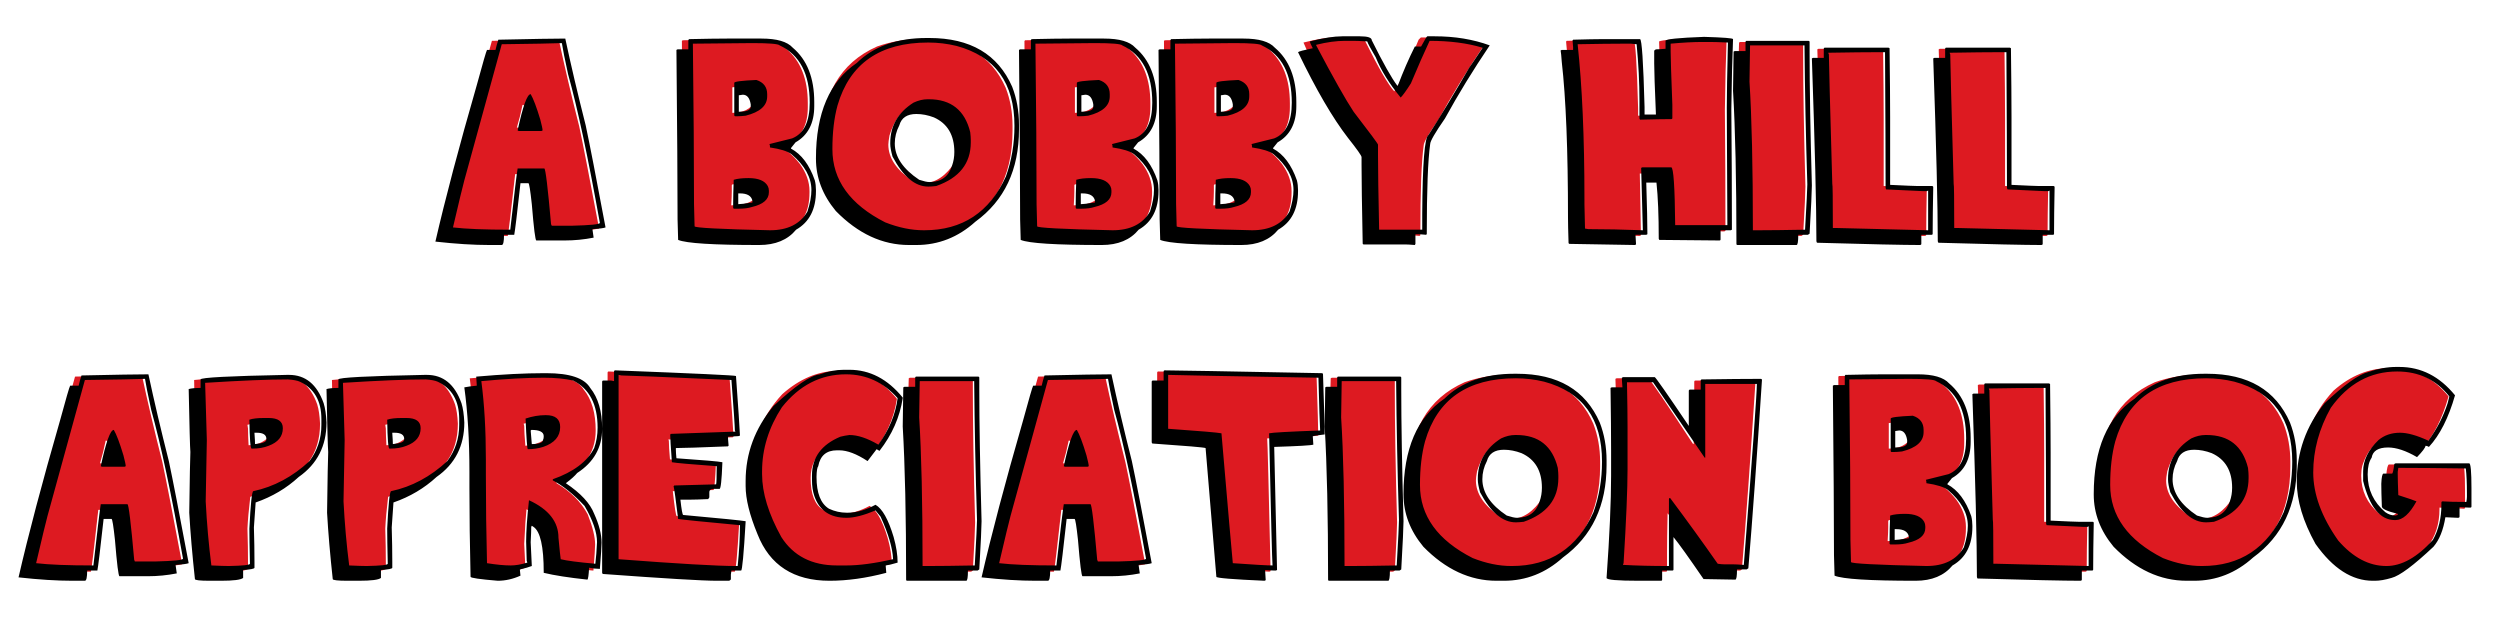 <svg width="551" height="141" viewBox="0 0 551 141" fill="none" xmlns="http://www.w3.org/2000/svg">
<path d="M123.164 8.75C124.414 14.604 125.914 20.979 127.664 27.875C128.497 31.771 129.955 39.271 132.039 50.375C129.851 50.792 127.685 51 125.539 51H119.414C119.143 51 118.643 46.875 117.914 38.625C117.83 38.625 117.789 38.542 117.789 38.375H113.539C112.622 46.708 112.08 51.25 111.914 52H109.164C105.705 52 101.705 51.75 97.164 51.25C99.414 41.25 102.58 29.333 106.664 15.5C106.664 15.292 107.247 13.125 108.414 9C115.955 8.833 120.872 8.75 123.164 8.75ZM115.164 23.125C114.83 24.792 114.414 26.458 113.914 28.125H116.914V28C116.914 27.604 116.414 25.979 115.414 23.125H115.164ZM158.789 8.75H166.414C169.789 8.75 172.08 9.417 173.289 10.75C176.455 13.417 178.039 17.417 178.039 22.75V23.625C178.039 27.729 176.497 30.438 173.414 31.75C172.393 32.083 171.768 32.25 171.539 32.25V32.375C172.955 32.667 174.539 33.917 176.289 36.125C177.705 38.083 178.414 40.083 178.414 42.125V42.375C178.414 46.708 176.83 49.542 173.664 50.875C171.872 51.625 170.164 52 168.539 52C156.539 52 150.539 51.542 150.539 50.625C150.539 46.438 150.455 32.562 150.289 9C150.372 9 150.414 8.958 150.414 8.875C154.06 8.792 156.851 8.75 158.789 8.75ZM161.414 19.25V24.875C163.768 24.875 165.435 24.042 166.414 22.375C166.58 21.792 166.664 21.333 166.664 21C166.664 20.042 166.164 19.333 165.164 18.875C163.976 18.958 162.726 19.083 161.414 19.25ZM162.164 40.625H161.539C161.372 40.646 161.289 40.729 161.289 40.875V42.125C161.289 42.833 161.247 43.875 161.164 45.25H161.289C163.955 45.25 165.83 44.583 166.914 43.25C166.997 42.792 167.039 42.458 167.039 42.25C167.039 41.208 165.83 40.625 163.414 40.5C162.976 40.583 162.56 40.625 162.164 40.625ZM202.789 8.625H203.414C212.435 8.625 218.518 12.208 221.664 19.375C222.664 21.958 223.164 24.75 223.164 27.75V28.75C223.164 39.229 219.039 46.438 210.789 50.375C208.101 51.458 205.518 52 203.039 52H201.539C195.226 52 189.56 49.167 184.539 43.5C182.205 40.146 181.039 36.729 181.039 33.25V31.625C181.039 21.021 185.122 13.896 193.289 10.25C196.351 9.167 199.518 8.625 202.789 8.625ZM195.789 31.875C195.789 34.812 197.58 37.479 201.164 39.875C202.185 40.208 202.935 40.375 203.414 40.375C206.143 40.375 208.518 38.792 210.539 35.625C211.205 34.292 211.539 32.833 211.539 31.25C211.539 27.562 209.83 25.021 206.414 23.625C205.101 23.292 204.018 23.125 203.164 23.125C199.81 23.125 197.435 25.375 196.039 29.875C195.872 30.833 195.789 31.5 195.789 31.875ZM234.289 8.75H241.914C245.289 8.75 247.58 9.417 248.789 10.75C251.955 13.417 253.539 17.417 253.539 22.75V23.625C253.539 27.729 251.997 30.438 248.914 31.75C247.893 32.083 247.268 32.25 247.039 32.25V32.375C248.455 32.667 250.039 33.917 251.789 36.125C253.205 38.083 253.914 40.083 253.914 42.125V42.375C253.914 46.708 252.33 49.542 249.164 50.875C247.372 51.625 245.664 52 244.039 52C232.039 52 226.039 51.542 226.039 50.625C226.039 46.438 225.955 32.562 225.789 9C225.872 9 225.914 8.958 225.914 8.875C229.56 8.792 232.351 8.75 234.289 8.75ZM236.914 19.25V24.875C239.268 24.875 240.935 24.042 241.914 22.375C242.08 21.792 242.164 21.333 242.164 21C242.164 20.042 241.664 19.333 240.664 18.875C239.476 18.958 238.226 19.083 236.914 19.25ZM237.664 40.625H237.039C236.872 40.646 236.789 40.729 236.789 40.875V42.125C236.789 42.833 236.747 43.875 236.664 45.25H236.789C239.455 45.25 241.33 44.583 242.414 43.25C242.497 42.792 242.539 42.458 242.539 42.25C242.539 41.208 241.33 40.625 238.914 40.5C238.476 40.583 238.06 40.625 237.664 40.625ZM265.039 8.75H272.664C276.039 8.75 278.33 9.417 279.539 10.75C282.705 13.417 284.289 17.417 284.289 22.75V23.625C284.289 27.729 282.747 30.438 279.664 31.75C278.643 32.083 278.018 32.25 277.789 32.25V32.375C279.205 32.667 280.789 33.917 282.539 36.125C283.955 38.083 284.664 40.083 284.664 42.125V42.375C284.664 46.708 283.08 49.542 279.914 50.875C278.122 51.625 276.414 52 274.789 52C262.789 52 256.789 51.542 256.789 50.625C256.789 46.438 256.705 32.562 256.539 9C256.622 9 256.664 8.958 256.664 8.875C260.31 8.792 263.101 8.75 265.039 8.75ZM267.664 19.25V24.875C270.018 24.875 271.685 24.042 272.664 22.375C272.83 21.792 272.914 21.333 272.914 21C272.914 20.042 272.414 19.333 271.414 18.875C270.226 18.958 268.976 19.083 267.664 19.25ZM268.414 40.625H267.789C267.622 40.646 267.539 40.729 267.539 40.875V42.125C267.539 42.833 267.497 43.875 267.414 45.25H267.539C270.205 45.25 272.08 44.583 273.164 43.25C273.247 42.792 273.289 42.458 273.289 42.25C273.289 41.208 272.08 40.625 269.664 40.5C269.226 40.583 268.81 40.625 268.414 40.625ZM294.414 8.25H298.289C300.039 8.25 300.914 8.542 300.914 9.125C303.851 15.021 305.976 18.688 307.289 20.125C308.476 18.479 310.268 14.688 312.664 8.75L313.164 8.25H314.789C319.226 8.25 323.268 8.917 326.914 10.25C323.268 15.646 319.976 21.021 317.039 26.375C314.872 29.5 313.789 31.375 313.789 32C313.289 35.521 313.039 42.146 313.039 51.875C312.955 51.875 312.914 51.917 312.914 52C312.08 51.917 311.455 51.875 311.039 51.875H301.789L301.539 51.75C301.539 50.604 301.414 45.688 301.164 37C301.247 34.708 301.289 33.125 301.289 32.25C296.289 25.917 293.205 21.375 292.039 18.625C289.601 14.292 288.018 11.208 287.289 9.375C290.205 8.625 292.58 8.25 294.414 8.25ZM374.164 8.375C378.414 8.5 380.539 8.667 380.539 8.875C380.372 12.875 380.247 18 380.164 24.25C380.247 33.354 380.289 42.229 380.289 50.875L380.039 51C374.56 50.917 370.435 50.875 367.664 50.875H366.914C366.747 50.875 366.664 50.792 366.664 50.625V45.75C366.664 43.688 366.539 41.188 366.289 38.25H361.414C361.58 46.771 361.664 51.312 361.664 51.875L361.414 52C353.414 51.833 348.58 51.75 346.914 51.75C346.83 51.583 346.789 51.458 346.789 51.375C346.789 32.188 346.33 19.146 345.414 12.25C345.414 11.917 345.33 10.875 345.164 9.125C345.247 9.125 345.289 9.083 345.289 9C348.185 8.917 350.268 8.875 351.539 8.875H360.039C360.435 8.875 360.768 13.875 361.039 23.875V25.5H366.164V25.375L365.664 9.125C366.414 8.812 369.247 8.562 374.164 8.375ZM383.539 9.25H397.164C397.33 9.271 397.414 9.354 397.414 9.5V12C397.414 19.417 397.58 29.125 397.914 41.125C397.914 42.312 397.747 45.854 397.414 51.75L397.039 52H384.164L383.914 51.875C383.914 39.292 383.664 28 383.164 18V15C383.164 13.792 383.205 11.917 383.289 9.375L383.539 9.25ZM400.789 10.75H414.789L415.039 10.875C415.122 17.375 415.164 22.458 415.164 26.125V41H415.289C418.705 41.167 420.705 41.25 421.289 41.25H424.414C424.58 41.271 424.664 41.354 424.664 41.5C424.58 45.708 424.539 49 424.539 51.375V51.75C424.539 51.917 424.414 52 424.164 52C420.914 52 413.414 51.833 401.664 51.5L401.539 51.25C401.539 45.479 401.205 32.021 400.539 10.875L400.789 10.75ZM427.539 10.75H441.539L441.789 10.875C441.872 17.375 441.914 22.458 441.914 26.125V41H442.039C445.455 41.167 447.455 41.25 448.039 41.25H451.164C451.33 41.271 451.414 41.354 451.414 41.5C451.33 45.708 451.289 49 451.289 51.375V51.75C451.289 51.917 451.164 52 450.914 52C447.664 52 440.164 51.833 428.414 51.5L428.289 51.25C428.289 45.479 427.955 32.021 427.289 10.875L427.539 10.75ZM31.289 82.75C32.539 88.604 34.039 94.979 35.789 101.875C36.622 105.771 38.081 113.271 40.164 124.375C37.976 124.792 35.81 125 33.664 125H27.539C27.268 125 26.768 120.875 26.039 112.625C25.956 112.625 25.914 112.542 25.914 112.375H21.664C20.747 120.708 20.206 125.25 20.039 126H17.289C13.831 126 9.83 125.75 5.289 125.25C7.539 115.25 10.706 103.333 14.789 89.5C14.789 89.292 15.372 87.125 16.539 83C24.081 82.833 28.997 82.75 31.289 82.75ZM23.289 97.125C22.956 98.792 22.539 100.458 22.039 102.125H25.039V102C25.039 101.604 24.539 99.979 23.539 97.125H23.289ZM62.289 82.875C65.893 82.875 68.435 84.958 69.914 89.125C70.247 90.188 70.456 91.604 70.539 93.375C70.539 99.958 67.206 104.625 60.539 107.375C58.956 108.125 57.164 108.833 55.164 109.5C54.831 112.292 54.622 114.625 54.539 116.5C54.622 119.188 54.664 121.729 54.664 124.125V125.375C54.164 125.792 52.539 126 49.789 126H47.414C45.247 126 44.164 125.875 44.164 125.625C43.581 120.604 43.164 115.938 42.914 111.625C42.997 104.771 43.039 100.188 43.039 97.875C42.872 89.271 42.789 84.562 42.789 83.75C48.56 83.167 55.06 82.875 62.289 82.875ZM54.539 93.625L54.664 94.5V94.75C54.664 95.458 54.706 96.583 54.789 98.125C56.622 98.125 58.164 97.458 59.414 96.125C59.664 95.708 59.789 95.375 59.789 95.125V94.125C59.789 93.625 58.914 93.375 57.164 93.375C55.976 93.375 55.101 93.458 54.539 93.625ZM92.664 82.875C96.268 82.875 98.81 84.958 100.289 89.125C100.622 90.188 100.83 91.604 100.914 93.375C100.914 99.958 97.581 104.625 90.914 107.375C89.331 108.125 87.539 108.833 85.539 109.5C85.206 112.292 84.997 114.625 84.914 116.5C84.997 119.188 85.039 121.729 85.039 124.125V125.375C84.539 125.792 82.914 126 80.164 126H77.789C75.622 126 74.539 125.875 74.539 125.625C73.956 120.604 73.539 115.938 73.289 111.625C73.372 104.771 73.414 100.188 73.414 97.875C73.247 89.271 73.164 84.562 73.164 83.75C78.935 83.167 85.435 82.875 92.664 82.875ZM84.914 93.625L85.039 94.5V94.75C85.039 95.458 85.081 96.583 85.164 98.125C86.997 98.125 88.539 97.458 89.789 96.125C90.039 95.708 90.164 95.375 90.164 95.125V94.125C90.164 93.625 89.289 93.375 87.539 93.375C86.351 93.375 85.476 93.458 84.914 93.625ZM118.414 82.625H119.039C124.164 82.625 127.372 83.708 128.664 85.875C130.414 88.042 131.289 91.042 131.289 94.875C131.289 100.021 128.414 103.812 122.664 106.25V106.5C125.768 108.333 128.06 110.625 129.539 113.375C130.622 116.146 131.164 118.354 131.164 120C131.164 120.729 131.039 122.646 130.789 125.75H130.664C124.247 125.229 121.039 124.688 121.039 124.125C120.747 118.458 120.33 115.625 119.789 115.625C118.705 114.104 117.455 112.979 116.039 112.25C115.872 113.75 115.705 116.292 115.539 119.875C115.705 123.062 115.789 124.812 115.789 125.125C114.205 125.708 112.747 126 111.414 126H110.914C108.851 126 106.851 125.792 104.914 125.375C104.747 120.917 104.664 115.417 104.664 108.875V104.125C104.664 96.229 104.289 89.312 103.539 83.375H103.664C109.351 82.875 114.268 82.625 118.414 82.625ZM115.414 93.375L115.539 93.875C115.539 94.833 115.622 96.292 115.789 98.25C119.205 97.896 120.914 96.729 120.914 94.75C120.997 94.583 121.039 94.458 121.039 94.375C121.039 93.375 120.205 92.875 118.539 92.875C117.997 92.875 116.955 93.042 115.414 93.375ZM134.164 81.875C151.914 82.562 160.789 82.979 160.789 83.125C161.289 90.021 161.58 94.396 161.664 96.25C161.58 96.25 161.539 96.292 161.539 96.375L147.289 96.875L147.414 97.125C147.414 98 147.497 99.375 147.664 101.25C153.685 101.667 157.06 101.958 157.789 102.125V102.25C157.622 105.75 157.455 107.667 157.289 108L148.289 108.25C148.685 111.917 148.976 113.75 149.164 113.75C157.414 114.5 161.997 114.958 162.914 115.125V115.25C162.497 122.417 162.164 126 161.914 126H159.414C154.914 126 146.414 125.458 133.914 124.375V82.125C133.935 81.958 134.018 81.875 134.164 81.875ZM184.664 81.75H185.914C190.414 81.75 194.33 83.792 197.664 87.875V88C197.018 92.188 195.31 96.062 192.539 99.625C190.101 98.042 188.018 97.25 186.289 97.25H185.664C183.351 97.25 181.31 98.667 179.539 101.5C178.955 102.646 178.664 103.938 178.664 105.375C178.664 108.917 179.58 111.25 181.414 112.375C182.664 112.958 183.955 113.25 185.289 113.25H185.539C187.455 113.25 189.497 112.667 191.664 111.5C193.164 112.354 194.497 114.729 195.664 118.625C196.247 120.729 196.539 122.604 196.539 124.25C192.122 125.417 188.039 126 184.289 126C176.81 126 171.768 123.167 169.164 117.5C166.83 112.979 165.664 108.854 165.664 105.125C165.58 105.125 165.539 104.958 165.539 104.625C165.539 97.708 167.83 91.792 172.414 86.875C176.268 83.458 180.351 81.75 184.664 81.75ZM200.539 83.25H214.164C214.33 83.271 214.414 83.354 214.414 83.5V86C214.414 93.417 214.58 103.125 214.914 115.125C214.914 116.312 214.747 119.854 214.414 125.75L214.039 126H201.164L200.914 125.875C200.914 113.292 200.664 102 200.164 92V89C200.164 87.792 200.205 85.917 200.289 83.375L200.539 83.25ZM243.539 82.75C244.789 88.604 246.289 94.979 248.039 101.875C248.872 105.771 250.33 113.271 252.414 124.375C250.226 124.792 248.06 125 245.914 125H239.789C239.518 125 239.018 120.875 238.289 112.625C238.205 112.625 238.164 112.542 238.164 112.375H233.914C232.997 120.708 232.455 125.25 232.289 126H229.539C226.08 126 222.08 125.75 217.539 125.25C219.789 115.25 222.955 103.333 227.039 89.5C227.039 89.292 227.622 87.125 228.789 83C236.33 82.833 241.247 82.75 243.539 82.75ZM235.539 97.125C235.205 98.792 234.789 100.458 234.289 102.125H237.289V102C237.289 101.604 236.789 99.979 235.789 97.125H235.539ZM255.289 81.875C257.247 81.875 268.83 82.083 290.039 82.5C290.039 82.583 290.08 82.625 290.164 82.625C290.414 90.062 290.539 94.521 290.539 96C289.872 96.167 286.122 96.375 279.289 96.625C279.372 97.542 279.622 107.292 280.039 125.875L279.789 126C272.789 125.667 269.289 125.375 269.289 125.125C267.685 106.125 266.81 96.625 266.664 96.625C259.747 96.125 255.872 95.792 255.039 95.625V82.125C255.06 81.958 255.143 81.875 255.289 81.875ZM293.539 83.25H307.164C307.33 83.271 307.414 83.354 307.414 83.5V86C307.414 93.417 307.58 103.125 307.914 115.125C307.914 116.312 307.747 119.854 307.414 125.75L307.039 126H294.164L293.914 125.875C293.914 113.292 293.664 102 293.164 92V89C293.164 87.792 293.205 85.917 293.289 83.375L293.539 83.25ZM332.289 82.625H332.914C341.935 82.625 348.018 86.208 351.164 93.375C352.164 95.958 352.664 98.75 352.664 101.75V102.75C352.664 113.229 348.539 120.438 340.289 124.375C337.601 125.458 335.018 126 332.539 126H331.039C324.726 126 319.06 123.167 314.039 117.5C311.705 114.146 310.539 110.729 310.539 107.25V105.625C310.539 95.021 314.622 87.896 322.789 84.25C325.851 83.167 329.018 82.625 332.289 82.625ZM325.289 105.875C325.289 108.812 327.08 111.479 330.664 113.875C331.685 114.208 332.435 114.375 332.914 114.375C335.643 114.375 338.018 112.792 340.039 109.625C340.705 108.292 341.039 106.833 341.039 105.25C341.039 101.562 339.33 99.021 335.914 97.625C334.601 97.292 333.518 97.125 332.664 97.125C329.31 97.125 326.935 99.375 325.539 103.875C325.372 104.833 325.289 105.5 325.289 105.875ZM356.289 83.375H363.289C363.872 83.875 367.164 88.708 373.164 97.875H373.289V97.75C373.372 93.667 373.414 90.5 373.414 88.25V84.125C373.435 83.958 373.518 83.875 373.664 83.875C379.039 83.792 383.372 83.75 386.664 83.75C386.83 83.771 386.914 83.854 386.914 84C385.83 100.667 384.83 114.5 383.914 125.5L383.539 125.75C380.039 125.667 377.747 125.625 376.664 125.625C372.83 120.021 369.789 115.854 367.539 113.125C367.455 116.958 367.414 119.875 367.414 121.875V125.75C367.414 125.917 367.33 126 367.164 126H362.539C360.539 126 358.205 125.917 355.539 125.75L355.289 125.375C355.955 115.688 356.289 107.021 356.289 99.375C356.289 93.167 356.205 87.875 356.039 83.5L356.289 83.375ZM413.664 82.75H421.289C424.664 82.75 426.955 83.417 428.164 84.75C431.33 87.417 432.914 91.417 432.914 96.75V97.625C432.914 101.729 431.372 104.438 428.289 105.75C427.268 106.083 426.643 106.25 426.414 106.25V106.375C427.83 106.667 429.414 107.917 431.164 110.125C432.58 112.083 433.289 114.083 433.289 116.125V116.375C433.289 120.708 431.705 123.542 428.539 124.875C426.747 125.625 425.039 126 423.414 126C411.414 126 405.414 125.542 405.414 124.625C405.414 120.438 405.33 106.562 405.164 83C405.247 83 405.289 82.958 405.289 82.875C408.935 82.792 411.726 82.75 413.664 82.75ZM416.289 93.25V98.875C418.643 98.875 420.31 98.042 421.289 96.375C421.455 95.792 421.539 95.333 421.539 95C421.539 94.042 421.039 93.333 420.039 92.875C418.851 92.958 417.601 93.083 416.289 93.25ZM417.039 114.625H416.414C416.247 114.646 416.164 114.729 416.164 114.875V116.125C416.164 116.833 416.122 117.875 416.039 119.25H416.164C418.83 119.25 420.705 118.583 421.789 117.25C421.872 116.792 421.914 116.458 421.914 116.25C421.914 115.208 420.705 114.625 418.289 114.5C417.851 114.583 417.435 114.625 417.039 114.625ZM436.164 84.75H450.164L450.414 84.875C450.497 91.375 450.539 96.458 450.539 100.125V115H450.664C454.08 115.167 456.08 115.25 456.664 115.25H459.789C459.955 115.271 460.039 115.354 460.039 115.5C459.955 119.708 459.914 123 459.914 125.375V125.75C459.914 125.917 459.789 126 459.539 126C456.289 126 448.789 125.833 437.039 125.5L436.914 125.25C436.914 119.479 436.58 106.021 435.914 84.875L436.164 84.75ZM484.414 82.625H485.039C494.06 82.625 500.143 86.208 503.289 93.375C504.289 95.958 504.789 98.75 504.789 101.75V102.75C504.789 113.229 500.664 120.438 492.414 124.375C489.726 125.458 487.143 126 484.664 126H483.164C476.851 126 471.185 123.167 466.164 117.5C463.83 114.146 462.664 110.729 462.664 107.25V105.625C462.664 95.021 466.747 87.896 474.914 84.25C477.976 83.167 481.143 82.625 484.414 82.625ZM477.414 105.875C477.414 108.812 479.205 111.479 482.789 113.875C483.81 114.208 484.56 114.375 485.039 114.375C487.768 114.375 490.143 112.792 492.164 109.625C492.83 108.292 493.164 106.833 493.164 105.25C493.164 101.562 491.455 99.021 488.039 97.625C486.726 97.292 485.643 97.125 484.789 97.125C481.435 97.125 479.06 99.375 477.664 103.875C477.497 104.833 477.414 105.5 477.414 105.875ZM526.664 81.125H527.414C532.185 81.125 536.268 83.208 539.664 87.375C538.247 92.333 536.33 96.125 533.914 98.75C531.455 97.333 529.289 96.625 527.414 96.625C524.226 96.625 521.976 98.625 520.664 102.625C520.497 103.292 520.414 104 520.414 104.75V104.875C520.414 108.167 521.705 110.917 524.289 113.125C524.976 113.625 525.726 113.875 526.539 113.875C527.455 113.875 528.497 113 529.664 111.25C527.33 110.625 526.164 110.208 526.164 110C526.164 109.167 526.08 107.458 525.914 104.875C526.06 103.208 526.268 102.375 526.539 102.375H542.789C543.122 102.375 543.289 104.208 543.289 107.875V111.875C543.289 112.042 543.205 112.125 543.039 112.125C540.122 111.958 538.33 111.875 537.664 111.875V112.125C537.664 118.833 534.08 123.375 526.914 125.75C526.08 125.917 525.247 126 524.414 126H524.164C519.31 126 514.976 123.083 511.164 117.25C508.664 112.562 507.414 108.188 507.414 104.125C507.414 97.042 509.705 91.042 514.289 86.125C518.039 82.792 522.164 81.125 526.664 81.125Z" fill="#DD1A21"/>
<path d="M124.586 8.5C125.836 14.354 127.336 20.729 129.086 27.625C129.92 31.521 131.378 39.021 133.461 50.125C133.024 50.292 132.065 50.417 130.586 50.5V50.625C130.753 51.729 130.836 52.312 130.836 52.375C128.732 52.792 126.607 53 124.461 53H118.211C117.982 53 117.649 50.333 117.211 45C116.878 41.917 116.628 40.375 116.461 40.375H114.711C113.961 47.167 113.503 50.958 113.336 51.75H111.086C111.086 53.25 110.92 54 110.586 54H107.836C104.399 54 100.44 53.75 95.961 53.25C98.128 43.833 101.17 32.333 105.086 18.75C106.42 13.854 107.17 11.271 107.336 11H109.211C109.378 10.25 109.586 9.5 109.836 8.75C117.378 8.583 122.295 8.5 124.586 8.5ZM110.586 9.75L102.336 39.75C102.003 40.958 101.17 44.417 99.836 50.125C102.628 50.458 106.836 50.625 112.461 50.625C113.378 42.5 113.92 38 114.086 37.125H119.961C120.232 37.125 120.732 41.25 121.461 49.5C121.545 49.5 121.586 49.583 121.586 49.75H126.086C130.17 49.646 132.211 49.438 132.211 49.125C129.628 34.729 127.295 23.812 125.211 16.375C124.461 12.938 124.003 10.646 123.836 9.5C121.732 9.583 117.315 9.667 110.586 9.75ZM116.961 20.75C117.545 21.729 118.253 23.604 119.086 26.375C119.42 27.646 119.586 28.438 119.586 28.75L119.336 28.875H114.336L114.086 28.75C115.232 23.417 116.19 20.75 116.961 20.75ZM160.211 8.5H167.836C171.211 8.5 173.503 9.167 174.711 10.5C177.878 13.167 179.461 17.167 179.461 22.5V23.375C179.461 27.146 178.086 29.812 175.336 31.375L174.336 32.625V32.75C176.649 34 178.399 36.333 179.586 39.75C179.753 40.417 179.836 41.125 179.836 41.875V42.125C179.836 46.125 178.378 48.958 175.461 50.625C173.607 52.875 170.899 54 167.336 54C157.211 54 151.253 53.625 149.461 52.875C149.378 50 149.336 48.5 149.336 48.375C149.336 40.75 149.253 28.292 149.086 11L149.336 10.875H151.711V8.875L151.836 8.625C155.482 8.542 158.274 8.5 160.211 8.5ZM152.711 9.625V9.75C152.878 23.771 152.961 35.521 152.961 45C153.045 47.542 153.086 49.167 153.086 49.875C153.086 50.208 158.628 50.5 169.711 50.75C173.607 50.75 176.357 49.375 177.961 46.625C178.545 44.833 178.836 43.25 178.836 41.875C178.836 39.104 177.378 36.479 174.461 34C173.586 33.333 172.003 32.833 169.711 32.5C169.711 32.125 169.67 31.875 169.586 31.75L174.586 30.5C177.17 29.458 178.461 26.833 178.461 22.625C178.461 16.292 176.253 12.083 171.836 10C171.524 9.667 169.524 9.5 165.836 9.5C165.003 9.5 160.628 9.542 152.711 9.625ZM166.711 17.625C168.295 18.146 169.086 19.188 169.086 20.75V21.25C169.086 23.292 167.503 24.708 164.336 25.5C163.607 25.583 162.982 25.625 162.461 25.625H162.086C161.92 25.625 161.836 25.542 161.836 25.375V18.25C161.836 17.979 163.461 17.771 166.711 17.625ZM162.836 21V24.625C164.586 24.625 165.461 24.25 165.461 23.5V23C165.232 21.583 164.649 20.875 163.711 20.875L162.836 21ZM164.961 39.25C167.149 39.25 168.565 39.833 169.211 41C169.378 41.312 169.461 41.646 169.461 42V42.375C169.461 43.958 168.211 45.042 165.711 45.625C164.94 45.875 163.982 46 162.836 46H161.836C161.67 46 161.586 45.917 161.586 45.75V44.875C161.586 43.583 161.628 41.833 161.711 39.625C162.503 39.375 163.586 39.25 164.961 39.25ZM162.711 42.625V45C163.19 45 164.232 44.875 165.836 44.625V44.25C165.607 43.167 164.69 42.625 163.086 42.625H162.711ZM204.211 8.375H204.836C213.857 8.375 219.94 11.958 223.086 19.125C224.086 21.708 224.586 24.5 224.586 27.5V28.5C224.586 37.417 221.378 44.208 214.961 48.875C211.17 52.292 206.836 54 201.961 54H200.336C194.482 54 189.107 51.5 184.211 46.5C181.295 42.979 179.836 39.146 179.836 35V34.875C179.836 24.958 182.836 17.958 188.836 13.875C192.565 10.208 197.69 8.375 204.211 8.375ZM183.461 32.875C183.461 39.688 187.336 45.062 195.086 49C198.045 50.167 200.878 50.75 203.586 50.75H203.711C212.107 50.75 218.107 46.792 221.711 38.875C222.961 35.375 223.586 31.667 223.586 27.75C223.586 18.292 219.336 12.417 210.836 10.125C208.795 9.625 206.711 9.375 204.586 9.375C193.94 9.375 187.274 14 184.586 23.25C183.836 26 183.461 29.208 183.461 32.875ZM204.461 21.875H204.711C209.607 21.875 212.649 24.292 213.836 29.125C213.92 29.833 213.961 30.417 213.961 30.875V31.375C213.961 36.021 211.42 39.229 206.336 41C205.628 41.083 205.045 41.125 204.586 41.125C201.67 41.125 199.045 38.917 196.711 34.5C196.378 33.292 196.211 32.375 196.211 31.75V31.5C196.211 27.75 197.92 24.792 201.336 22.625C202.399 22.125 203.44 21.875 204.461 21.875ZM197.211 31.625C197.211 34.562 199.003 37.229 202.586 39.625C203.607 39.958 204.357 40.125 204.836 40.125C207.42 40.125 209.086 38.917 209.836 36.5C210.17 35.562 210.336 34.562 210.336 33.5C210.336 29.771 208.836 27.229 205.836 25.875C204.524 25.375 203.232 25.125 201.961 25.125C199.92 25.125 198.67 25.958 198.211 27.625C197.545 28.896 197.211 30.229 197.211 31.625ZM235.711 8.5H243.336C246.711 8.5 249.003 9.167 250.211 10.5C253.378 13.167 254.961 17.167 254.961 22.5V23.375C254.961 27.146 253.586 29.812 250.836 31.375L249.836 32.625V32.75C252.149 34 253.899 36.333 255.086 39.75C255.253 40.417 255.336 41.125 255.336 41.875V42.125C255.336 46.125 253.878 48.958 250.961 50.625C249.107 52.875 246.399 54 242.836 54C232.711 54 226.753 53.625 224.961 52.875C224.878 50 224.836 48.5 224.836 48.375C224.836 40.75 224.753 28.292 224.586 11L224.836 10.875H227.211V8.875L227.336 8.625C230.982 8.542 233.774 8.5 235.711 8.5ZM228.211 9.625V9.75C228.378 23.771 228.461 35.521 228.461 45C228.545 47.542 228.586 49.167 228.586 49.875C228.586 50.208 234.128 50.5 245.211 50.75C249.107 50.75 251.857 49.375 253.461 46.625C254.045 44.833 254.336 43.25 254.336 41.875C254.336 39.104 252.878 36.479 249.961 34C249.086 33.333 247.503 32.833 245.211 32.5C245.211 32.125 245.17 31.875 245.086 31.75L250.086 30.5C252.67 29.458 253.961 26.833 253.961 22.625C253.961 16.292 251.753 12.083 247.336 10C247.024 9.667 245.024 9.5 241.336 9.5C240.503 9.5 236.128 9.542 228.211 9.625ZM242.211 17.625C243.795 18.146 244.586 19.188 244.586 20.75V21.25C244.586 23.292 243.003 24.708 239.836 25.5C239.107 25.583 238.482 25.625 237.961 25.625H237.586C237.42 25.625 237.336 25.542 237.336 25.375V18.25C237.336 17.979 238.961 17.771 242.211 17.625ZM238.336 21V24.625C240.086 24.625 240.961 24.25 240.961 23.5V23C240.732 21.583 240.149 20.875 239.211 20.875L238.336 21ZM240.461 39.25C242.649 39.25 244.065 39.833 244.711 41C244.878 41.312 244.961 41.646 244.961 42V42.375C244.961 43.958 243.711 45.042 241.211 45.625C240.44 45.875 239.482 46 238.336 46H237.336C237.17 46 237.086 45.917 237.086 45.75V44.875C237.086 43.583 237.128 41.833 237.211 39.625C238.003 39.375 239.086 39.25 240.461 39.25ZM238.211 42.625V45C238.69 45 239.732 44.875 241.336 44.625V44.25C241.107 43.167 240.19 42.625 238.586 42.625H238.211ZM266.461 8.5H274.086C277.461 8.5 279.753 9.167 280.961 10.5C284.128 13.167 285.711 17.167 285.711 22.5V23.375C285.711 27.146 284.336 29.812 281.586 31.375L280.586 32.625V32.75C282.899 34 284.649 36.333 285.836 39.75C286.003 40.417 286.086 41.125 286.086 41.875V42.125C286.086 46.125 284.628 48.958 281.711 50.625C279.857 52.875 277.149 54 273.586 54C263.461 54 257.503 53.625 255.711 52.875C255.628 50 255.586 48.5 255.586 48.375C255.586 40.75 255.503 28.292 255.336 11L255.586 10.875H257.961V8.875L258.086 8.625C261.732 8.542 264.524 8.5 266.461 8.5ZM258.961 9.625V9.75C259.128 23.771 259.211 35.521 259.211 45C259.295 47.542 259.336 49.167 259.336 49.875C259.336 50.208 264.878 50.5 275.961 50.75C279.857 50.75 282.607 49.375 284.211 46.625C284.795 44.833 285.086 43.25 285.086 41.875C285.086 39.104 283.628 36.479 280.711 34C279.836 33.333 278.253 32.833 275.961 32.5C275.961 32.125 275.92 31.875 275.836 31.75L280.836 30.5C283.42 29.458 284.711 26.833 284.711 22.625C284.711 16.292 282.503 12.083 278.086 10C277.774 9.667 275.774 9.5 272.086 9.5C271.253 9.5 266.878 9.542 258.961 9.625ZM272.961 17.625C274.545 18.146 275.336 19.188 275.336 20.75V21.25C275.336 23.292 273.753 24.708 270.586 25.5C269.857 25.583 269.232 25.625 268.711 25.625H268.336C268.17 25.625 268.086 25.542 268.086 25.375V18.25C268.086 17.979 269.711 17.771 272.961 17.625ZM269.086 21V24.625C270.836 24.625 271.711 24.25 271.711 23.5V23C271.482 21.583 270.899 20.875 269.961 20.875L269.086 21ZM271.211 39.25C273.399 39.25 274.815 39.833 275.461 41C275.628 41.312 275.711 41.646 275.711 42V42.375C275.711 43.958 274.461 45.042 271.961 45.625C271.19 45.875 270.232 46 269.086 46H268.086C267.92 46 267.836 45.917 267.836 45.75V44.875C267.836 43.583 267.878 41.833 267.961 39.625C268.753 39.375 269.836 39.25 271.211 39.25ZM268.961 42.625V45C269.44 45 270.482 44.875 272.086 44.625V44.25C271.857 43.167 270.94 42.625 269.336 42.625H268.961ZM295.836 8H299.711C301.461 8 302.336 8.292 302.336 8.875C304.836 13.896 306.711 17.229 307.961 18.875H308.086C309.253 15.771 310.503 12.896 311.836 10.25H313.211C314.024 8.75 314.482 8 314.586 8H316.211C320.649 8 324.69 8.667 328.336 10C324.69 15.396 321.399 20.771 318.461 26.125C316.295 29.25 315.211 31.125 315.211 31.75C314.711 35.271 314.461 41.896 314.461 51.625C314.378 51.625 314.336 51.667 314.336 51.75C313.503 51.667 312.878 51.625 312.461 51.625H311.961V53.75L311.836 54C310.857 53.917 310.149 53.875 309.711 53.875H300.586C300.42 53.875 300.336 53.792 300.336 53.625C300.17 45.292 300.086 39.542 300.086 36.375V34.625C300.086 34.312 299.086 32.896 297.086 30.375C293.732 26.042 290.065 19.75 286.086 11.5C286.253 11.333 287.336 11.042 289.336 10.625C288.92 9.875 288.711 9.375 288.711 9.125C291.628 8.375 294.003 8 295.836 8ZM290.086 10C293.857 17.146 296.607 22.021 298.336 24.625C301.899 29.25 303.69 31.667 303.711 31.875V34.125C303.711 37.417 303.795 42.917 303.961 50.625H313.461V47.125C313.524 36.062 313.982 30.271 314.836 29.75C317.357 25.833 320.357 20.875 323.836 14.875C323.94 14.771 324.899 13.354 326.711 10.625V10.5C323.378 9.5 319.503 9 315.086 9C313.92 11.479 312.545 14.604 310.961 18.375C309.94 19.979 309.19 21.021 308.711 21.5C306.19 18.438 304.357 15.479 303.211 12.625C302.128 10.792 301.503 9.625 301.336 9.125C299.961 9.042 298.92 9 298.211 9H296.461C294.545 9 292.42 9.292 290.086 9.875V10ZM375.586 8.125C379.836 8.25 381.961 8.417 381.961 8.625C381.795 12.625 381.67 17.75 381.586 24C381.67 33.104 381.711 41.979 381.711 50.625L381.461 50.75H379.211V52.75C379.211 52.917 379.128 53 378.961 53C378.295 53 373.878 52.958 365.711 52.875L365.586 52.625V52.5C365.586 47.479 365.42 43.396 365.086 40.25H362.836C363.003 45.521 363.086 49.312 363.086 51.625L362.836 51.75H360.461C360.545 52.896 360.586 53.604 360.586 53.875L360.336 54C351.42 53.833 346.586 53.75 345.836 53.75C345.836 53.667 345.795 53.625 345.711 53.625C345.628 50.979 345.586 49.104 345.586 48C345.586 33.104 345.128 21.646 344.211 13.625C344.128 12.396 344.045 11.562 343.961 11.125L344.211 11H346.711V10.375L346.586 8.875C346.67 8.875 346.711 8.833 346.711 8.75C349.607 8.667 351.69 8.625 352.961 8.625H361.461C361.857 8.625 362.19 13.625 362.461 23.625V25.25H364.961V25.125C364.711 19.292 364.586 15.583 364.586 14V11.25C364.586 11.125 364.711 11 364.961 10.875C365.399 10.875 366.107 10.833 367.086 10.75V9C367.086 8.625 369.92 8.333 375.586 8.125ZM368.211 9.625V11.375C368.211 12.688 368.336 16.604 368.586 23.125V26C368.586 26.167 368.503 26.25 368.336 26.25C366.774 26.25 364.482 26.292 361.461 26.375L361.336 26.125V22.125C361.336 18.229 361.128 14.104 360.711 9.75L359.461 9.625H357.961C355.461 9.625 352.045 9.667 347.711 9.75C348.711 18.958 349.211 30.292 349.211 43.75V45C349.211 45.896 349.253 47.688 349.336 50.375C349.774 50.458 350.024 50.5 350.086 50.5C353.711 50.5 357.711 50.583 362.086 50.75L361.711 37L361.961 36.875H368.336C368.836 36.875 369.128 41.125 369.211 49.625H380.711C380.628 35.729 380.586 27.104 380.586 23.75C380.586 20.917 380.67 16.125 380.836 9.375C379.045 9.292 377.711 9.25 376.836 9.25H375.211C373.253 9.25 370.92 9.375 368.211 9.625ZM384.961 9H398.586C398.753 9.021 398.836 9.104 398.836 9.25V11.75C398.836 19.167 399.003 28.875 399.336 40.875C399.336 42.062 399.17 45.604 398.836 51.5L398.461 51.75H396.336C396.336 53.25 396.211 54 395.961 54H382.961C382.795 54 382.711 53.917 382.711 53.75C382.711 39.812 382.461 28.562 381.961 20C381.961 19.208 382.003 16.333 382.086 11.375L382.336 11.25H384.711V9.25C384.732 9.083 384.815 9 384.961 9ZM385.711 10C385.628 14.542 385.586 17.208 385.586 18C386.086 25.854 386.336 36.771 386.336 50.75H387.586C390.086 50.75 393.503 50.708 397.836 50.625C398.17 44.812 398.336 41.479 398.336 40.625C398.003 30.167 397.795 19.958 397.711 10H385.711ZM402.211 10.5H416.211L416.461 10.625C416.545 17.125 416.586 22.208 416.586 25.875V40.75H416.711C420.128 40.917 422.128 41 422.711 41H425.836C426.003 41.021 426.086 41.104 426.086 41.25C426.003 45.458 425.961 48.75 425.961 51.125V51.5C425.961 51.667 425.878 51.75 425.711 51.75H423.461V53.75C423.461 53.917 423.336 54 423.086 54C419.586 54 412.045 53.833 400.461 53.5C400.378 53.333 400.336 53.208 400.336 53.125C400.336 45.562 400.003 32.146 399.336 12.875L399.586 12.75H401.961V10.75C401.982 10.583 402.065 10.5 402.211 10.5ZM402.961 11.625C402.961 11.708 403.003 11.833 403.086 12C403.086 13.5 403.336 23 403.836 40.5C403.92 40.5 403.961 43.75 403.961 50.25H404.711L424.961 50.75V42L424.711 42.125H423.836C423.399 42.125 420.69 42 415.711 41.75C415.628 41.583 415.586 41.458 415.586 41.375C415.586 35.354 415.545 25.396 415.461 11.5H414.211C411.503 11.5 407.753 11.542 402.961 11.625ZM428.961 10.5H442.961L443.211 10.625C443.295 17.125 443.336 22.208 443.336 25.875V40.75H443.461C446.878 40.917 448.878 41 449.461 41H452.586C452.753 41.021 452.836 41.104 452.836 41.25C452.753 45.458 452.711 48.75 452.711 51.125V51.5C452.711 51.667 452.628 51.75 452.461 51.75H450.211V53.75C450.211 53.917 450.086 54 449.836 54C446.336 54 438.795 53.833 427.211 53.5C427.128 53.333 427.086 53.208 427.086 53.125C427.086 45.562 426.753 32.146 426.086 12.875L426.336 12.75H428.711V10.75C428.732 10.583 428.815 10.5 428.961 10.5ZM429.711 11.625C429.711 11.708 429.753 11.833 429.836 12C429.836 13.5 430.086 23 430.586 40.5C430.67 40.5 430.711 43.75 430.711 50.25H431.461L451.711 50.75V42L451.461 42.125H450.586C450.149 42.125 447.44 42 442.461 41.75C442.378 41.583 442.336 41.458 442.336 41.375C442.336 35.354 442.295 25.396 442.211 11.5H440.961C438.253 11.5 434.503 11.542 429.711 11.625ZM32.711 82.5C33.961 88.354 35.461 94.729 37.211 101.625C38.044 105.521 39.503 113.021 41.586 124.125C41.149 124.292 40.19 124.417 38.711 124.5V124.625C38.878 125.729 38.961 126.312 38.961 126.375C36.857 126.792 34.732 127 32.586 127H26.336C26.107 127 25.774 124.333 25.336 119C25.003 115.917 24.753 114.375 24.586 114.375H22.836C22.086 121.167 21.628 124.958 21.461 125.75H19.211C19.211 127.25 19.044 128 18.711 128H15.961C12.524 128 8.565 127.75 4.086 127.25C6.253 117.833 9.295 106.333 13.211 92.75C14.544 87.854 15.294 85.271 15.461 85H17.336C17.503 84.25 17.711 83.5 17.961 82.75C25.503 82.583 30.419 82.5 32.711 82.5ZM18.711 83.75L10.461 113.75C10.128 114.958 9.295 118.417 7.961 124.125C10.753 124.458 14.961 124.625 20.586 124.625C21.503 116.5 22.044 112 22.211 111.125H28.086C28.357 111.125 28.857 115.25 29.586 123.5C29.669 123.5 29.711 123.583 29.711 123.75H34.211C38.294 123.646 40.336 123.438 40.336 123.125C37.753 108.729 35.419 97.812 33.336 90.375C32.586 86.938 32.128 84.646 31.961 83.5C29.857 83.583 25.44 83.667 18.711 83.75ZM25.086 94.75C25.669 95.729 26.378 97.604 27.211 100.375C27.544 101.646 27.711 102.438 27.711 102.75L27.461 102.875H22.461L22.211 102.75C23.357 97.417 24.315 94.75 25.086 94.75ZM63.711 82.625C67.315 82.625 69.857 84.708 71.336 88.875C71.669 89.938 71.878 91.354 71.961 93.125C71.961 98.271 69.919 102.271 65.836 105.125C63.149 107.604 59.982 109.479 56.336 110.75V110.875L55.961 116.25C56.044 118.938 56.086 121.479 56.086 123.875V125.125C56.086 125.354 55.253 125.521 53.586 125.625V127.375C53.086 127.792 51.461 128 48.711 128H46.211C44.044 128 42.961 127.875 42.961 127.625C42.378 122.271 41.961 117.396 41.711 113C41.815 105.333 41.899 100.875 41.961 99.625C41.878 98.75 41.753 94.125 41.586 85.75C42.149 85.583 43.024 85.5 44.211 85.5V83.625C44.211 83.208 50.544 82.875 63.211 82.625H63.711ZM45.211 84.375C45.211 84.604 45.336 88.812 45.586 97L45.336 110.5C45.586 115.375 46.003 120.083 46.586 124.625C48.378 124.708 49.669 124.75 50.461 124.75C53.544 124.688 55.086 124.521 55.086 124.25C55.003 120.646 54.961 118.062 54.961 116.5C55.232 111 55.524 108.25 55.836 108.25C60.357 107.292 64.482 105.083 68.211 101.625C69.961 99.312 70.836 96.646 70.836 93.625V92.375C70.836 88.354 69.253 85.604 66.086 84.125C65.544 83.875 64.669 83.708 63.461 83.625C59.169 83.625 53.086 83.875 45.211 84.375ZM58.211 92.125H59.211C61.294 92.125 62.336 92.875 62.336 94.375C62.336 96.188 61.294 97.479 59.211 98.25C58.19 98.667 56.982 98.875 55.586 98.875H55.461C55.19 98.875 55.024 96.75 54.961 92.5C55.669 92.25 56.753 92.125 58.211 92.125ZM56.086 95.375V95.5C56.169 96.625 56.211 97.417 56.211 97.875C57.878 97.729 58.711 97.396 58.711 96.875V96.75C58.711 95.833 58.003 95.375 56.586 95.375H56.086ZM94.086 82.625C97.69 82.625 100.232 84.708 101.711 88.875C102.045 89.938 102.253 91.354 102.336 93.125C102.336 98.271 100.295 102.271 96.211 105.125C93.524 107.604 90.357 109.479 86.711 110.75V110.875L86.336 116.25C86.419 118.938 86.461 121.479 86.461 123.875V125.125C86.461 125.354 85.628 125.521 83.961 125.625V127.375C83.461 127.792 81.836 128 79.086 128H76.586C74.419 128 73.336 127.875 73.336 127.625C72.753 122.271 72.336 117.396 72.086 113C72.19 105.333 72.274 100.875 72.336 99.625C72.253 98.75 72.128 94.125 71.961 85.75C72.524 85.583 73.399 85.5 74.586 85.5V83.625C74.586 83.208 80.919 82.875 93.586 82.625H94.086ZM75.586 84.375C75.586 84.604 75.711 88.812 75.961 97L75.711 110.5C75.961 115.375 76.378 120.083 76.961 124.625C78.753 124.708 80.044 124.75 80.836 124.75C83.919 124.688 85.461 124.521 85.461 124.25C85.378 120.646 85.336 118.062 85.336 116.5C85.607 111 85.899 108.25 86.211 108.25C90.732 107.292 94.857 105.083 98.586 101.625C100.336 99.312 101.211 96.646 101.211 93.625V92.375C101.211 88.354 99.628 85.604 96.461 84.125C95.919 83.875 95.044 83.708 93.836 83.625C89.544 83.625 83.461 83.875 75.586 84.375ZM88.586 92.125H89.586C91.669 92.125 92.711 92.875 92.711 94.375C92.711 96.188 91.669 97.479 89.586 98.25C88.565 98.667 87.357 98.875 85.961 98.875H85.836C85.565 98.875 85.399 96.75 85.336 92.5C86.044 92.25 87.128 92.125 88.586 92.125ZM86.461 95.375V95.5C86.544 96.625 86.586 97.417 86.586 97.875C88.253 97.729 89.086 97.396 89.086 96.875V96.75C89.086 95.833 88.378 95.375 86.961 95.375H86.461ZM119.836 82.25H120.461C125.586 82.25 128.795 83.333 130.086 85.5C131.836 87.667 132.711 90.667 132.711 94.5C132.711 98.625 130.878 101.875 127.211 104.25C126.732 104.854 125.899 105.604 124.711 106.5C127.982 108.688 130.065 110.938 130.961 113.25C132.045 115.646 132.586 117.771 132.586 119.625C132.586 120.354 132.461 122.271 132.211 125.375H132.086C131.44 125.375 130.69 125.292 129.836 125.125C129.753 126.75 129.628 127.625 129.461 127.75C125.357 127.312 122.149 126.812 119.836 126.25V126.125C119.836 120.458 119.086 117.125 117.586 116.125L117.211 115.875L117.086 116.125C117.086 116.833 117.045 117.958 116.961 119.5C117.128 122.688 117.211 124.438 117.211 124.75C116.565 125 115.69 125.25 114.586 125.5V125.625L114.711 126.875C113.045 127.625 111.378 128 109.711 128C105.711 127.667 103.711 127.375 103.711 127.125C103.545 120.146 103.461 113.604 103.461 107.5V104C103.461 97.042 103.086 90.833 102.336 85.375C103.045 85.229 103.961 85.104 105.086 85L104.961 83H105.086C110.774 82.5 115.69 82.25 119.836 82.25ZM106.086 84C106.753 89.062 107.086 94.812 107.086 101.25V104.625C107.086 111.167 107.17 117.667 107.336 124.125C109.42 124.458 111.17 124.625 112.586 124.625C113.628 124.625 114.836 124.417 116.211 124C116.211 123.917 116.17 123.792 116.086 123.625C116.003 121.5 115.961 120.083 115.961 119.375C115.961 117.125 116.17 114.083 116.586 110.25C120.92 112.25 123.086 115 123.086 118.5C123.336 121.208 123.503 122.792 123.586 123.25C124.899 123.583 127.44 123.917 131.211 124.25C131.378 122.896 131.503 121.312 131.586 119.5C131.586 117.312 130.67 114.646 128.836 111.5C126.357 108.875 124.024 107 121.836 105.875V105.625C126.399 104.021 129.44 101.729 130.961 98.75C131.461 97.354 131.711 95.854 131.711 94.25C131.711 89.146 129.92 85.688 126.336 83.875C124.524 83.458 122.357 83.25 119.836 83.25C116.045 83.25 111.461 83.5 106.086 84ZM120.211 91.5H120.336C122.42 91.5 123.461 92.375 123.461 94.125C123.461 96.188 122.211 97.646 119.711 98.5C118.67 98.833 117.545 99 116.336 99C116.19 99 116.024 96.75 115.836 92.25C117.336 91.75 118.795 91.5 120.211 91.5ZM117.086 94.75C117.086 94.833 117.045 94.875 116.961 94.875L117.211 97.875C118.878 97.875 119.711 97.542 119.711 96.875C119.795 96.75 119.836 96.5 119.836 96.125C119.836 95.208 118.92 94.75 117.086 94.75ZM135.586 81.625C153.336 82.312 162.211 82.729 162.211 82.875C162.711 89.771 163.003 94.146 163.086 96C162.92 96.083 162.795 96.125 162.711 96.125C162.378 96.125 161.628 96.167 160.461 96.25V96.75L160.586 98.25C160.503 98.25 160.461 98.292 160.461 98.375C154.274 98.625 150.44 98.75 148.961 98.75V99.125C148.961 99.542 149.003 100.167 149.086 101C155.107 101.417 158.482 101.708 159.211 101.875V102C159.065 105.833 158.857 107.75 158.586 107.75H157.336C156.67 107.75 156.336 108 156.336 108.5V109.625L156.086 110C154.295 110.083 152.961 110.125 152.086 110.125H149.961C150.211 112.375 150.42 113.5 150.586 113.5C158.836 114.25 163.42 114.708 164.336 114.875V115C163.92 122.167 163.586 125.75 163.336 125.75H161.211L161.086 126.625V127.625C161.086 127.75 160.961 127.875 160.711 128H157.961C154.836 128 146.461 127.5 132.836 126.5L132.711 126.25V84.125C132.732 83.958 132.815 83.875 132.961 83.875H134.711L135.336 84V81.875C135.357 81.708 135.44 81.625 135.586 81.625ZM136.336 82.625V123.25C149.461 124.25 158.086 124.75 162.211 124.75H162.586C162.92 121.458 163.086 118.458 163.086 115.75C154.982 115 150.44 114.542 149.461 114.375C148.961 110.271 148.628 107.854 148.461 107.125C148.545 107.125 148.586 107.083 148.586 107L157.836 106.75C157.92 106.458 157.961 105.125 157.961 102.75C152.253 102.333 148.961 102.042 148.086 101.875C147.836 98.458 147.711 96.417 147.711 95.75C147.795 95.75 147.836 95.708 147.836 95.625L162.086 95.125L161.961 94.875C161.961 94.062 161.711 90.354 161.211 83.75C146.19 83.083 138.107 82.75 136.961 82.75L136.336 82.625ZM185.961 81.5H187.211C191.711 81.5 195.628 83.542 198.961 87.625V87.75C198.315 91.938 196.607 95.812 193.836 99.375L193.211 99L191.211 101.625C188.815 100.042 186.732 99.25 184.961 99.25H184.461C182.149 99.25 180.774 100.417 180.336 102.75C180.107 103.021 179.982 103.812 179.961 105.125C179.961 108.667 180.878 111 182.711 112.125C183.961 112.708 185.253 113 186.586 113H186.836C188.753 113 190.795 112.417 192.961 111.25C194.461 112.104 195.795 114.479 196.961 118.375C197.545 120.479 197.836 122.354 197.836 124C196.732 124.333 195.857 124.542 195.211 124.625V124.75L195.336 126.25C190.92 127.417 186.753 128 182.836 128C174.94 128 169.649 124.583 166.961 117.75C165.211 113.521 164.336 109.979 164.336 107.125V106C164.336 99.938 166.378 94.438 170.461 89.5C175.253 85.042 178.67 82.708 180.711 82.5C182.503 81.833 184.253 81.5 185.961 81.5ZM167.961 103.875V104.5C167.961 108.646 169.378 113.271 172.211 118.375C174.878 122.542 178.961 124.625 184.461 124.625H186.586C189.357 124.625 192.774 124.167 196.836 123.25C196.732 120.792 195.815 117.667 194.086 113.875L192.961 112.5C190.378 113.583 188.253 114.125 186.586 114.125C182.92 114.125 180.545 112.5 179.461 109.25C179.128 108.25 178.961 107.125 178.961 105.875V104.75C178.961 100.833 181.045 98 185.211 96.25C185.878 96.083 186.545 95.958 187.211 95.875C189.045 95.875 191.17 96.583 193.586 98C195.961 94.729 197.378 91.312 197.836 87.75C194.711 84.25 190.92 82.5 186.461 82.5C180.878 82.5 176.17 84.917 172.336 89.75C169.42 94.229 167.961 98.938 167.961 103.875ZM201.961 83H215.586C215.753 83.021 215.836 83.104 215.836 83.25V85.75C215.836 93.167 216.003 102.875 216.336 114.875C216.336 116.062 216.17 119.604 215.836 125.5L215.461 125.75H213.336C213.336 127.25 213.211 128 212.961 128H199.961C199.795 128 199.711 127.917 199.711 127.75C199.711 113.812 199.461 102.562 198.961 94C198.961 93.208 199.003 90.333 199.086 85.375L199.336 85.25H201.711V83.25C201.732 83.083 201.815 83 201.961 83ZM202.711 84C202.628 88.542 202.586 91.208 202.586 92C203.086 99.854 203.336 110.771 203.336 124.75H204.586C207.086 124.75 210.503 124.708 214.836 124.625C215.17 118.812 215.336 115.479 215.336 114.625C215.003 104.167 214.795 93.958 214.711 84H202.711ZM244.961 82.5C246.211 88.354 247.711 94.729 249.461 101.625C250.295 105.521 251.753 113.021 253.836 124.125C253.399 124.292 252.44 124.417 250.961 124.5V124.625C251.128 125.729 251.211 126.312 251.211 126.375C249.107 126.792 246.982 127 244.836 127H238.586C238.357 127 238.024 124.333 237.586 119C237.253 115.917 237.003 114.375 236.836 114.375H235.086C234.336 121.167 233.878 124.958 233.711 125.75H231.461C231.461 127.25 231.295 128 230.961 128H228.211C224.774 128 220.815 127.75 216.336 127.25C218.503 117.833 221.545 106.333 225.461 92.75C226.795 87.854 227.545 85.271 227.711 85H229.586C229.753 84.25 229.961 83.5 230.211 82.75C237.753 82.583 242.67 82.5 244.961 82.5ZM230.961 83.75L222.711 113.75C222.378 114.958 221.545 118.417 220.211 124.125C223.003 124.458 227.211 124.625 232.836 124.625C233.753 116.5 234.295 112 234.461 111.125H240.336C240.607 111.125 241.107 115.25 241.836 123.5C241.92 123.5 241.961 123.583 241.961 123.75H246.461C250.545 123.646 252.586 123.438 252.586 123.125C250.003 108.729 247.67 97.812 245.586 90.375C244.836 86.938 244.378 84.646 244.211 83.5C242.107 83.583 237.69 83.667 230.961 83.75ZM237.336 94.75C237.92 95.729 238.628 97.604 239.461 100.375C239.795 101.646 239.961 102.438 239.961 102.75L239.711 102.875H234.711L234.461 102.75C235.607 97.417 236.565 94.75 237.336 94.75ZM256.711 81.625C258.67 81.625 270.253 81.833 291.461 82.25C291.461 82.333 291.503 82.375 291.586 82.375C291.836 89.812 291.961 94.271 291.961 95.75C290.211 95.958 289.336 96.083 289.336 96.125C289.42 97.167 289.461 97.792 289.461 98C289.003 98.167 286.128 98.333 280.836 98.5L281.461 125.625L281.211 125.75H280.961C280.524 125.75 279.815 125.708 278.836 125.625V125.75C278.836 126.021 278.878 126.729 278.961 127.875L278.711 128C271.628 127.688 268.086 127.396 268.086 127.125L265.711 98.75C265.378 98.604 261.461 98.271 253.961 97.75L253.836 97.5V84.125C253.857 83.958 253.94 83.875 254.086 83.875H256.461V81.875C256.482 81.708 256.565 81.625 256.711 81.625ZM257.461 82.625V94.5C264.503 95 268.42 95.333 269.211 95.5C270.711 112.979 271.545 122.521 271.711 124.125C276.357 124.458 279.274 124.625 280.461 124.625V124.5C280.378 123.667 280.128 114 279.711 95.5C280.378 95.333 284.128 95.125 290.961 94.875C290.878 93.688 290.753 89.812 290.586 83.25C270.961 82.917 259.92 82.708 257.461 82.625ZM294.961 83H308.586C308.753 83.021 308.836 83.104 308.836 83.25V85.75C308.836 93.167 309.003 102.875 309.336 114.875C309.336 116.062 309.17 119.604 308.836 125.5L308.461 125.75H306.336C306.336 127.25 306.211 128 305.961 128H292.961C292.795 128 292.711 127.917 292.711 127.75C292.711 113.812 292.461 102.562 291.961 94C291.961 93.208 292.003 90.333 292.086 85.375L292.336 85.25H294.711V83.25C294.732 83.083 294.815 83 294.961 83ZM295.711 84C295.628 88.542 295.586 91.208 295.586 92C296.086 99.854 296.336 110.771 296.336 124.75H297.586C300.086 124.75 303.503 124.708 307.836 124.625C308.17 118.812 308.336 115.479 308.336 114.625C308.003 104.167 307.795 93.958 307.711 84H295.711ZM333.711 82.375H334.336C343.357 82.375 349.44 85.958 352.586 93.125C353.586 95.708 354.086 98.5 354.086 101.5V102.5C354.086 111.417 350.878 118.208 344.461 122.875C340.67 126.292 336.336 128 331.461 128H329.836C323.982 128 318.607 125.5 313.711 120.5C310.795 116.979 309.336 113.146 309.336 109V108.875C309.336 98.958 312.336 91.958 318.336 87.875C322.065 84.208 327.19 82.375 333.711 82.375ZM312.961 106.875C312.961 113.688 316.836 119.062 324.586 123C327.545 124.167 330.378 124.75 333.086 124.75H333.211C341.607 124.75 347.607 120.792 351.211 112.875C352.461 109.375 353.086 105.667 353.086 101.75C353.086 92.292 348.836 86.417 340.336 84.125C338.295 83.625 336.211 83.375 334.086 83.375C323.44 83.375 316.774 88 314.086 97.25C313.336 100 312.961 103.208 312.961 106.875ZM333.961 95.875H334.211C339.107 95.875 342.149 98.292 343.336 103.125C343.42 103.833 343.461 104.417 343.461 104.875V105.375C343.461 110.021 340.92 113.229 335.836 115C335.128 115.083 334.545 115.125 334.086 115.125C331.17 115.125 328.545 112.917 326.211 108.5C325.878 107.292 325.711 106.375 325.711 105.75V105.5C325.711 101.75 327.42 98.792 330.836 96.625C331.899 96.125 332.94 95.875 333.961 95.875ZM326.711 105.625C326.711 108.562 328.503 111.229 332.086 113.625C333.107 113.958 333.857 114.125 334.336 114.125C336.92 114.125 338.586 112.917 339.336 110.5C339.67 109.562 339.836 108.562 339.836 107.5C339.836 103.771 338.336 101.229 335.336 99.875C334.024 99.375 332.732 99.125 331.461 99.125C329.42 99.125 328.17 99.958 327.711 101.625C327.045 102.896 326.711 104.229 326.711 105.625ZM357.711 83.125H364.711C364.92 83.188 367.42 86.771 372.211 93.875V86.125C372.232 85.958 372.315 85.875 372.461 85.875H374.836V83.875C374.857 83.708 374.94 83.625 375.086 83.625C380.461 83.542 384.795 83.5 388.086 83.5C388.253 83.521 388.336 83.604 388.336 83.75C387.253 100.417 386.253 114.25 385.336 125.25L384.961 125.5H382.836C382.836 127 382.711 127.75 382.461 127.75C378.482 127.667 376.149 127.625 375.461 127.625C372.211 122.875 370.003 119.792 368.836 118.375V125.5C368.836 125.667 368.753 125.75 368.586 125.75H366.336V127.75C366.336 127.917 366.253 128 366.086 128H361.211C356.461 128 354.086 127.792 354.086 127.375C354.753 118 355.086 110.5 355.086 104.875V99.25C355.086 95.854 355.045 91.271 354.961 85.5L355.211 85.375H357.586C357.503 84.396 357.461 83.688 357.461 83.25L357.711 83.125ZM358.586 84.25C358.67 88.5 358.711 91.833 358.711 94.25V103.375C358.711 107.812 358.42 114.729 357.836 124.125C357.753 124.292 357.711 124.417 357.711 124.5C360.711 124.667 364.086 124.75 367.836 124.75V110C367.857 109.833 367.94 109.75 368.086 109.75C371.795 114.708 375.295 119.542 378.586 124.25C379.149 124.333 379.607 124.375 379.961 124.375H381.836C382.378 124.375 383.211 124.417 384.336 124.5C386.253 100.042 387.211 86.75 387.211 84.625H375.836V100.875H375.711L364.336 84.25H358.586ZM415.086 82.5H422.711C426.086 82.5 428.378 83.167 429.586 84.5C432.753 87.167 434.336 91.167 434.336 96.5V97.375C434.336 101.146 432.961 103.812 430.211 105.375L429.211 106.625V106.75C431.524 108 433.274 110.333 434.461 113.75C434.628 114.417 434.711 115.125 434.711 115.875V116.125C434.711 120.125 433.253 122.958 430.336 124.625C428.482 126.875 425.774 128 422.211 128C412.086 128 406.128 127.625 404.336 126.875C404.253 124 404.211 122.5 404.211 122.375C404.211 114.75 404.128 102.292 403.961 85L404.211 84.875H406.586V82.875L406.711 82.625C410.357 82.542 413.149 82.5 415.086 82.5ZM407.586 83.625V83.75C407.753 97.771 407.836 109.521 407.836 119C407.92 121.542 407.961 123.167 407.961 123.875C407.961 124.208 413.503 124.5 424.586 124.75C428.482 124.75 431.232 123.375 432.836 120.625C433.42 118.833 433.711 117.25 433.711 115.875C433.711 113.104 432.253 110.479 429.336 108C428.461 107.333 426.878 106.833 424.586 106.5C424.586 106.125 424.545 105.875 424.461 105.75L429.461 104.5C432.045 103.458 433.336 100.833 433.336 96.625C433.336 90.292 431.128 86.083 426.711 84C426.399 83.667 424.399 83.5 420.711 83.5C419.878 83.5 415.503 83.542 407.586 83.625ZM421.586 91.625C423.17 92.146 423.961 93.188 423.961 94.75V95.25C423.961 97.292 422.378 98.708 419.211 99.5C418.482 99.583 417.857 99.625 417.336 99.625H416.961C416.795 99.625 416.711 99.542 416.711 99.375V92.25C416.711 91.979 418.336 91.771 421.586 91.625ZM417.711 95V98.625C419.461 98.625 420.336 98.25 420.336 97.5V97C420.107 95.583 419.524 94.875 418.586 94.875L417.711 95ZM419.836 113.25C422.024 113.25 423.44 113.833 424.086 115C424.253 115.312 424.336 115.646 424.336 116V116.375C424.336 117.958 423.086 119.042 420.586 119.625C419.815 119.875 418.857 120 417.711 120H416.711C416.545 120 416.461 119.917 416.461 119.75V118.875C416.461 117.583 416.503 115.833 416.586 113.625C417.378 113.375 418.461 113.25 419.836 113.25ZM417.586 116.625V119C418.065 119 419.107 118.875 420.711 118.625V118.25C420.482 117.167 419.565 116.625 417.961 116.625H417.586ZM437.586 84.5H451.586L451.836 84.625C451.92 91.125 451.961 96.208 451.961 99.875V114.75H452.086C455.503 114.917 457.503 115 458.086 115H461.211C461.378 115.021 461.461 115.104 461.461 115.25C461.378 119.458 461.336 122.75 461.336 125.125V125.5C461.336 125.667 461.253 125.75 461.086 125.75H458.836V127.75C458.836 127.917 458.711 128 458.461 128C454.961 128 447.42 127.833 435.836 127.5C435.753 127.333 435.711 127.208 435.711 127.125C435.711 119.562 435.378 106.146 434.711 86.875L434.961 86.75H437.336V84.75C437.357 84.583 437.44 84.5 437.586 84.5ZM438.336 85.625C438.336 85.708 438.378 85.833 438.461 86C438.461 87.5 438.711 97 439.211 114.5C439.295 114.5 439.336 117.75 439.336 124.25H440.086L460.336 124.75V116L460.086 116.125H459.211C458.774 116.125 456.065 116 451.086 115.75C451.003 115.583 450.961 115.458 450.961 115.375C450.961 109.354 450.92 99.396 450.836 85.5H449.586C446.878 85.5 443.128 85.542 438.336 85.625ZM485.836 82.375H486.461C495.482 82.375 501.565 85.958 504.711 93.125C505.711 95.708 506.211 98.5 506.211 101.5V102.5C506.211 111.417 503.003 118.208 496.586 122.875C492.795 126.292 488.461 128 483.586 128H481.961C476.107 128 470.732 125.5 465.836 120.5C462.92 116.979 461.461 113.146 461.461 109V108.875C461.461 98.958 464.461 91.958 470.461 87.875C474.19 84.208 479.315 82.375 485.836 82.375ZM465.086 106.875C465.086 113.688 468.961 119.062 476.711 123C479.67 124.167 482.503 124.75 485.211 124.75H485.336C493.732 124.75 499.732 120.792 503.336 112.875C504.586 109.375 505.211 105.667 505.211 101.75C505.211 92.292 500.961 86.417 492.461 84.125C490.42 83.625 488.336 83.375 486.211 83.375C475.565 83.375 468.899 88 466.211 97.25C465.461 100 465.086 103.208 465.086 106.875ZM486.086 95.875H486.336C491.232 95.875 494.274 98.292 495.461 103.125C495.545 103.833 495.586 104.417 495.586 104.875V105.375C495.586 110.021 493.045 113.229 487.961 115C487.253 115.083 486.67 115.125 486.211 115.125C483.295 115.125 480.67 112.917 478.336 108.5C478.003 107.292 477.836 106.375 477.836 105.75V105.5C477.836 101.75 479.545 98.792 482.961 96.625C484.024 96.125 485.065 95.875 486.086 95.875ZM478.836 105.625C478.836 108.562 480.628 111.229 484.211 113.625C485.232 113.958 485.982 114.125 486.461 114.125C489.045 114.125 490.711 112.917 491.461 110.5C491.795 109.562 491.961 108.562 491.961 107.5C491.961 103.771 490.461 101.229 487.461 99.875C486.149 99.375 484.857 99.125 483.586 99.125C481.545 99.125 480.295 99.958 479.836 101.625C479.17 102.896 478.836 104.229 478.836 105.625ZM528.086 80.875H528.836C533.607 80.875 537.69 82.958 541.086 87.125C539.67 92.083 537.753 95.875 535.336 98.5C535.065 98.333 534.815 98.25 534.586 98.25C534.545 98.667 533.92 99.5 532.711 100.75C530.274 99.333 528.149 98.625 526.336 98.625C524.17 98.625 522.961 99.375 522.711 100.875C522.128 101.729 521.836 102.938 521.836 104.5V104.625C521.836 107.917 523.128 110.667 525.711 112.875C526.399 113.375 527.149 113.625 527.961 113.625C528.003 113.625 528.17 113.583 528.461 113.5V113.25C526.128 112.688 524.961 112.146 524.961 111.625C524.878 109.521 524.836 107.854 524.836 106.625C524.899 105.125 525.065 104.375 525.336 104.375H527.211C527.357 104.375 527.524 103.667 527.711 102.25L527.961 102.125H544.211C544.545 102.125 544.711 103.958 544.711 107.625V111.625C544.711 111.792 544.628 111.875 544.461 111.875H544.211C543.774 111.875 543.065 111.833 542.086 111.75V113.875C542.086 114.042 541.961 114.125 541.711 114.125C541.336 114.125 540.42 114.083 538.961 114C538.503 116.833 537.628 119 536.336 120.5C531.961 124.625 528.878 126.917 527.086 127.375C525.69 127.792 524.482 128 523.461 128H522.961C518.378 128 514.17 125.292 510.336 119.875C507.586 114.917 506.211 110.333 506.211 106.125C506.211 99.667 508.253 93.917 512.336 88.875C516.649 84.812 519.857 82.521 521.961 82C524.107 81.25 526.149 80.875 528.086 80.875ZM509.836 104.125C509.836 108.917 511.67 113.917 515.336 119.125C518.586 122.875 522.128 124.75 525.961 124.75C529.336 124.75 532.753 122.833 536.211 119C537.461 116.771 538.086 114.188 538.086 111.25V110.75C538.107 110.583 538.19 110.5 538.336 110.5C539.44 110.583 541.19 110.625 543.586 110.625C543.67 110.167 543.711 109.792 543.711 109.5V108.75C543.711 106.417 543.628 104.583 543.461 103.25C537.753 103.167 533.295 103.125 530.086 103.125H528.586L528.461 104V104.5C528.461 105.479 528.503 107.021 528.586 109.125C530.92 109.875 532.253 110.333 532.586 110.5C531.086 113.25 529.545 114.625 527.961 114.625H527.836C524.586 114.625 522.253 111.75 520.836 106V103.875C520.836 101.458 521.961 99.167 524.211 97C525.503 95.917 527.086 95.375 528.961 95.375C530.607 95.375 532.69 95.958 535.211 97.125C537.107 94.521 538.524 91.771 539.461 88.875C539.711 87.958 539.836 87.458 539.836 87.375C536.961 83.708 533.128 81.875 528.336 81.875C522.399 81.875 517.524 84.542 513.711 89.875C511.128 94.479 509.836 99.229 509.836 104.125Z" fill="black"/>
</svg>
